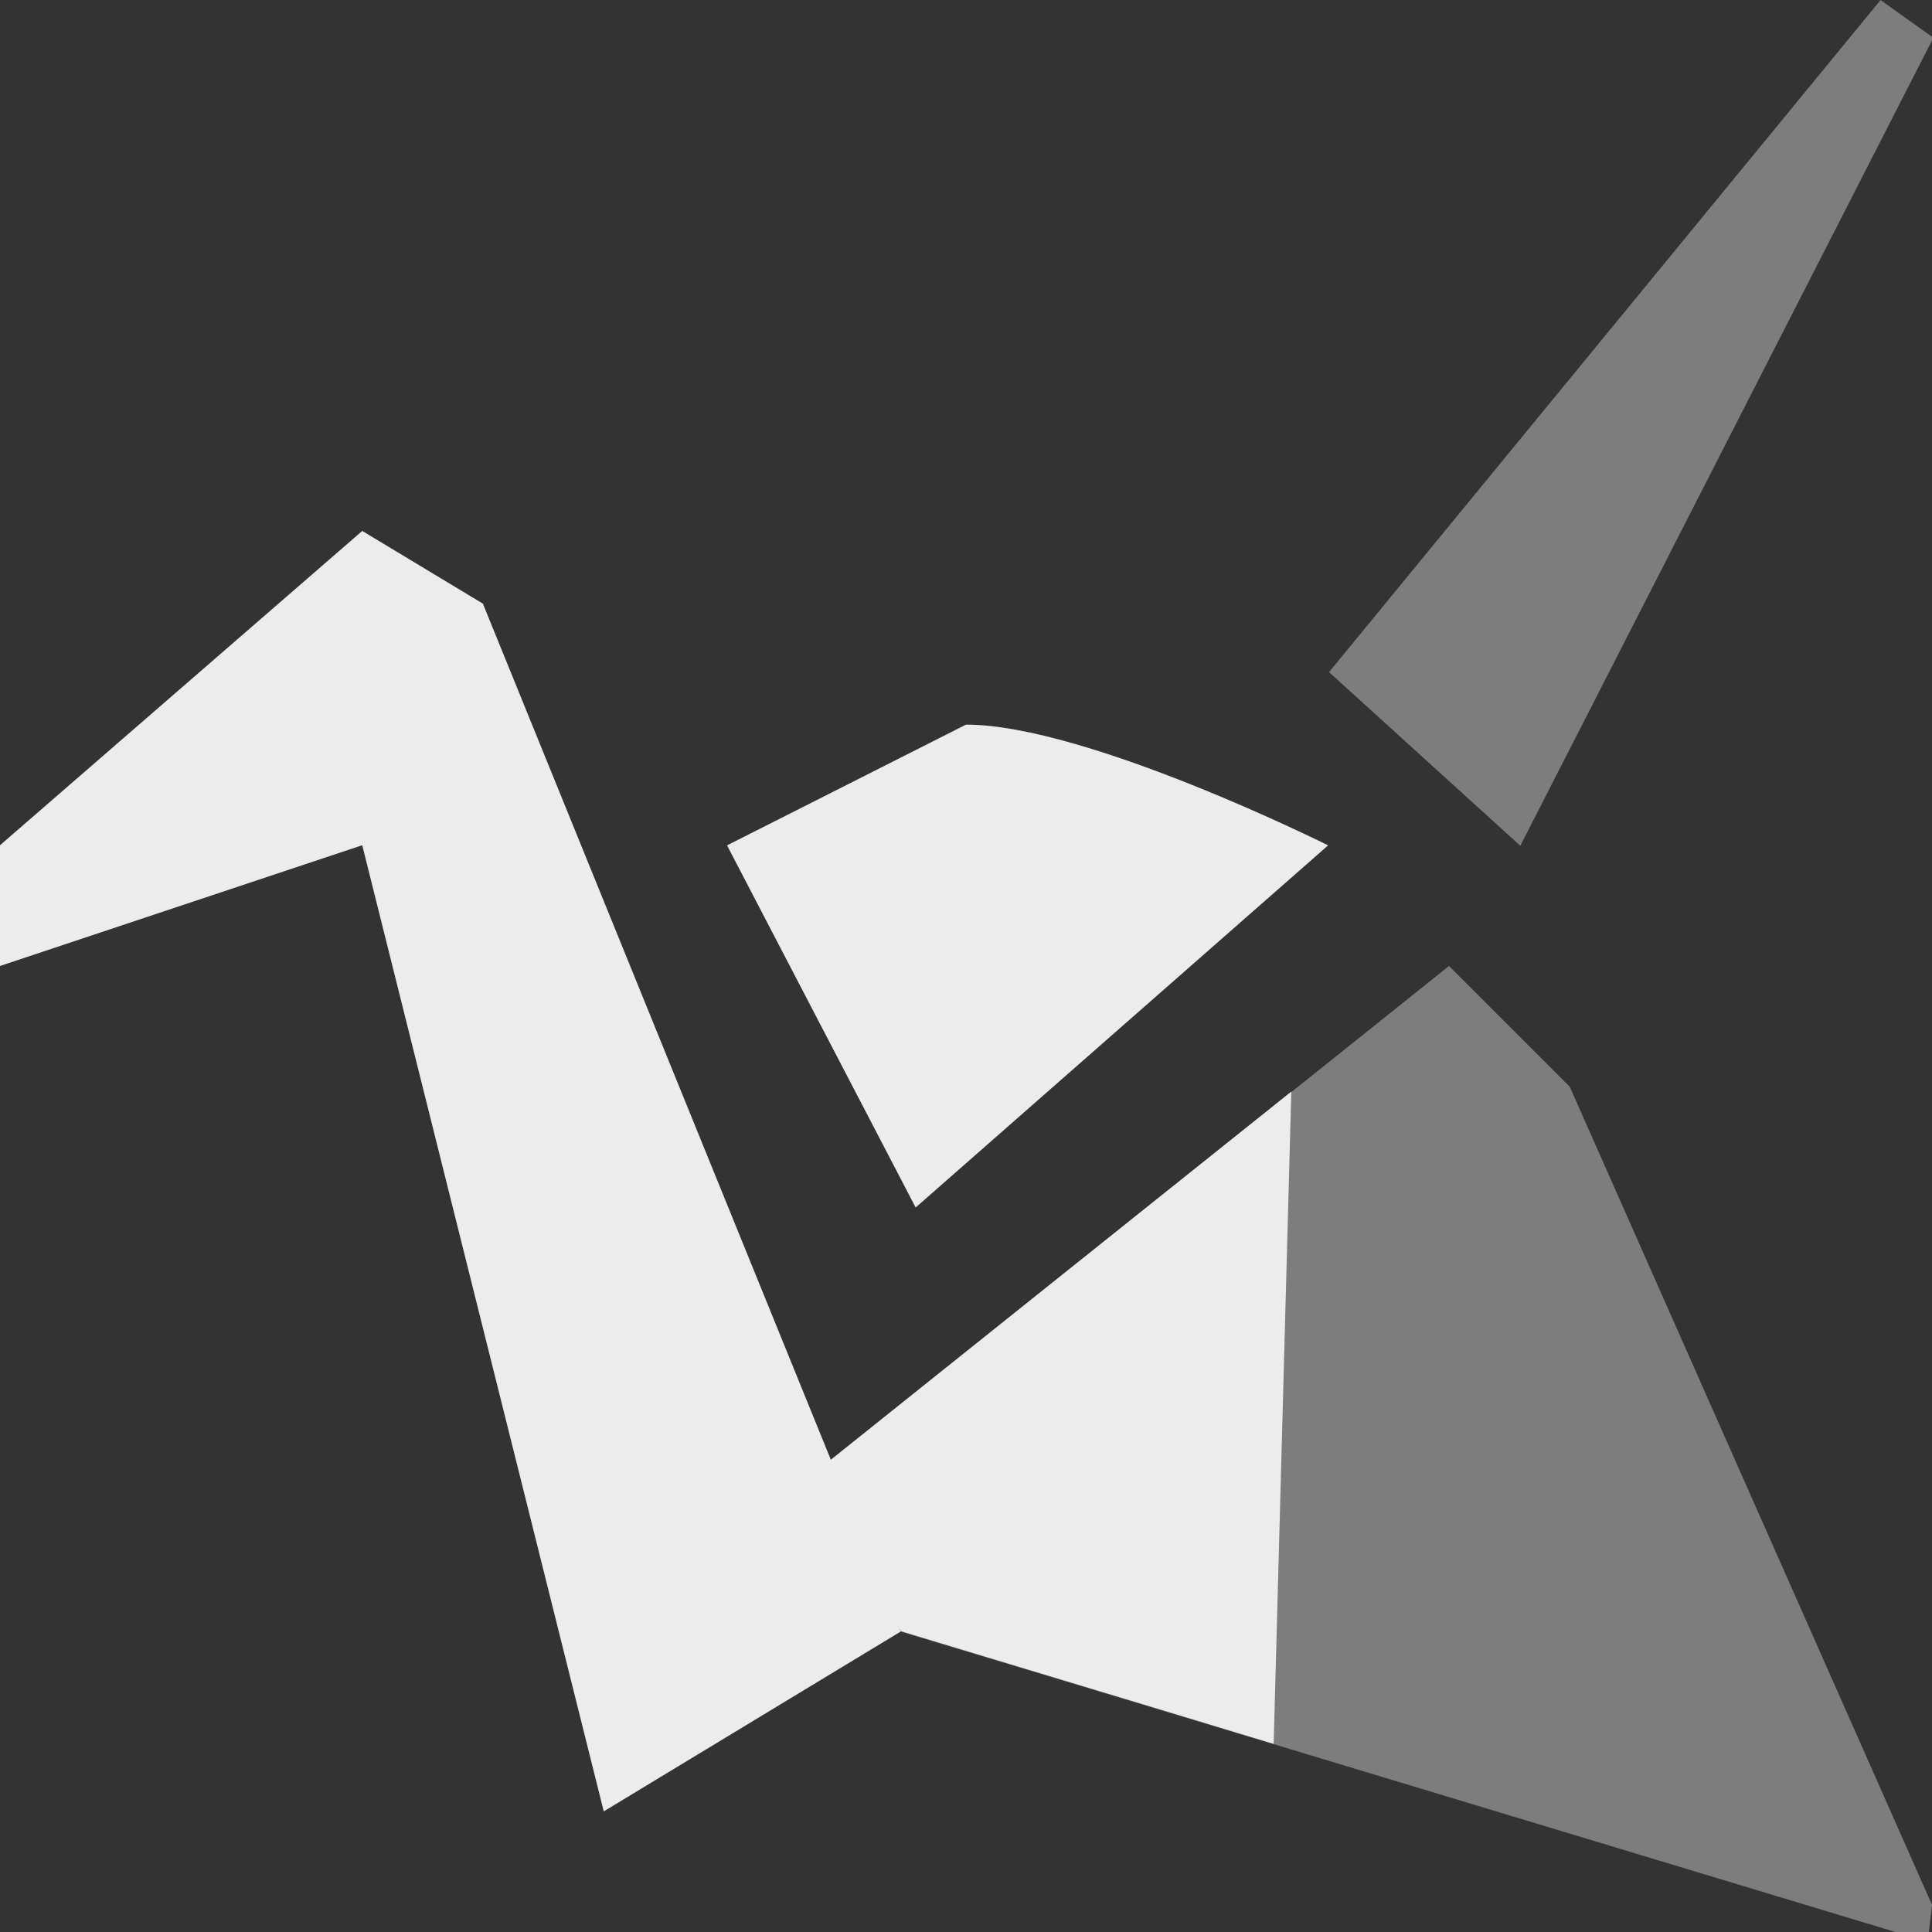 
<!-- Generator: Adobe Illustrator 15.1.0, SVG Export Plug-In . SVG Version: 6.00 Build 0)  -->
<svg viewBox="0 0 16 16" style="enable-background:new 0 0 24 24" xmlns="http://www.w3.org/2000/svg">
 <rect x="0" y="0" width="16" height="16" fill="#333333" stroke="none"/>
 <polygon transform="matrix(0.744 0 0 0.744 -0.922 -0.644)" points="16.033,8.347 22.172,0.866 22.76,1.286 18.162,10.28 " style="fill:#ececec;opacity:0.4;fill-opacity:1"/>
 <path d="m 3 7 -3 1 l 0 -1 l 3 -2.603 0.999 0.602 3.46 8.513 -2.459 1.489 z" style="fill:#ececec;fill-opacity:1;stroke-width:1.158"/>
 <path d="m 10.694 9.04 -1.305 1.043 -2.61 2.087 0.68 1.338 2.06 0.622 1.029 0.312" style="fill:#ececec;opacity:1;fill-opacity:1;stroke-width:1.158"/>
 <path d="m 7.583 10 -1.562 -2.999 1.979 -1 c 0.999 0 2.999 1 2.999 1 l -3.416 2.999" style="fill:#ececec;opacity:1;fill-opacity:1;stroke-width:1.158"/>
 <path d="m 16 15.775 -3 -6.775 -1 -1 -2.61 2.087 -2.61 2.087 l 0.68 1.338 2.06 0.622 2.06 0.622 l 4.12 1.245 l 0.274 0" style="fill:#ececec;opacity:0.4;fill-opacity:1;stroke-width:1.158"/>
</svg>
